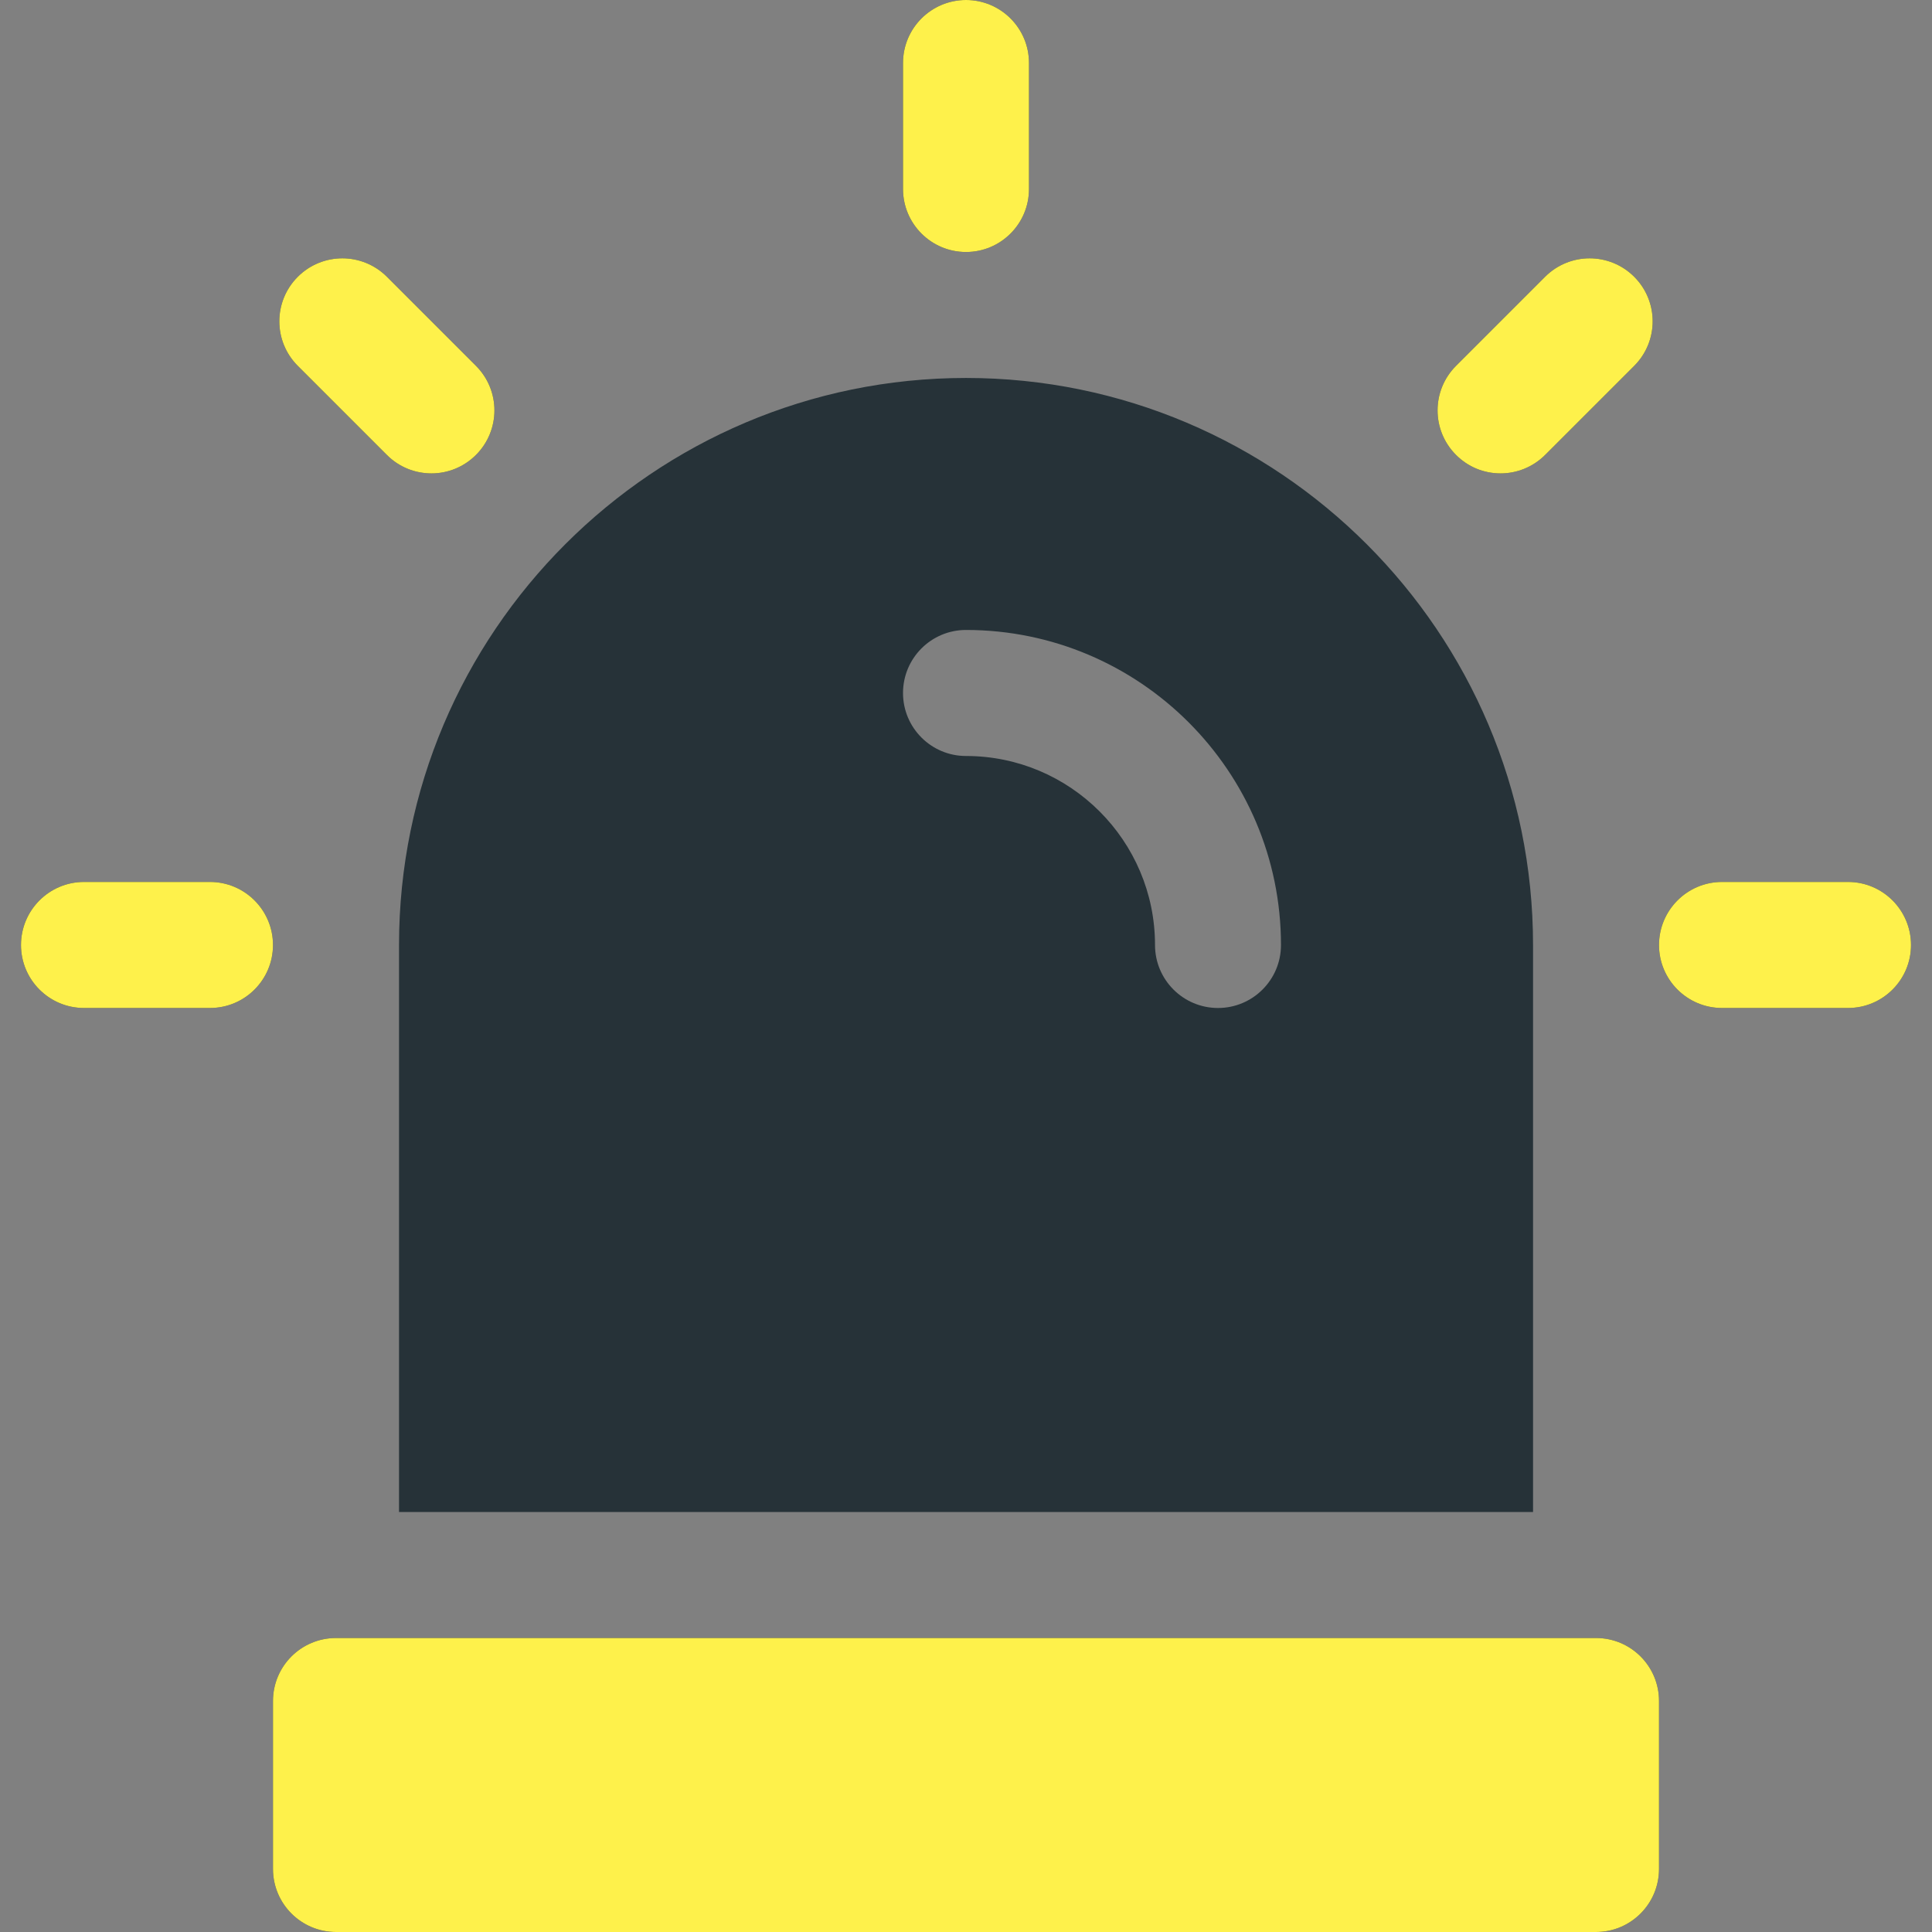 <svg width="30" height="30" viewBox="0 0 30 30" fill="none" xmlns="http://www.w3.org/2000/svg">
<rect x="0" y="0" width="30" height="30" fill="#808080" stroke="none"/>
<path d="M15 -0C14.46 -0 14.022 0.438 14.022 0.978V2.935C14.022 3.475 14.46 3.913 15 3.913C15.54 3.913 15.978 3.475 15.978 2.935V0.978C15.978 0.438 15.54 -0 15 -0ZM3.261 13.695H1.304C0.764 13.695 0.326 14.134 0.326 14.674C0.326 15.214 0.764 15.652 1.304 15.652H3.261C3.801 15.652 4.239 15.214 4.239 14.674C4.239 14.134 3.801 13.695 3.261 13.695ZM28.696 13.695H26.739C26.199 13.695 25.761 14.134 25.761 14.674C25.761 15.214 26.199 15.652 26.739 15.652H28.696C29.236 15.652 29.674 15.214 29.674 14.674C29.674 14.134 29.236 13.695 28.696 13.695ZM25.376 4.298C24.994 3.916 24.375 3.916 23.993 4.297L22.609 5.681C22.227 6.063 22.227 6.682 22.609 7.064C22.7 7.155 22.808 7.228 22.926 7.277C23.045 7.326 23.172 7.351 23.301 7.351C23.551 7.351 23.801 7.255 23.992 7.065L25.376 5.681C25.758 5.299 25.758 4.68 25.376 4.298ZM7.391 5.681L6.007 4.297C5.625 3.916 5.006 3.916 4.624 4.298C4.242 4.68 4.242 5.299 4.624 5.681L6.008 7.065C6.199 7.256 6.449 7.351 6.7 7.351C6.95 7.351 7.2 7.255 7.391 7.064C7.773 6.682 7.773 6.063 7.391 5.681ZM24.783 25.435H5.218C4.677 25.435 4.239 25.872 4.239 26.413V29.021C4.239 29.562 4.677 30 5.218 30H24.783C25.323 30 25.761 29.562 25.761 29.021V26.413C25.761 25.872 25.323 25.435 24.783 25.435ZM15 5.869C10.145 5.869 6.196 9.819 6.196 14.674V23.478H23.805V14.674C23.805 9.819 19.855 5.869 15 5.869ZM18.913 15.652C18.373 15.652 17.935 15.214 17.935 14.674C17.935 13.055 16.618 11.739 15 11.739C14.46 11.739 14.022 11.301 14.022 10.761C14.022 10.22 14.46 9.782 15 9.782C17.697 9.782 19.891 11.976 19.891 14.674C19.891 15.214 19.453 15.652 18.913 15.652Z" fill="#263238"/>
<path d="M15 -0C14.46 -0 14.022 0.438 14.022 0.978V2.935C14.022 3.475 14.46 3.913 15 3.913C15.54 3.913 15.978 3.475 15.978 2.935V0.978C15.978 0.438 15.54 -0 15 -0ZM3.261 13.695H1.304C0.764 13.695 0.326 14.134 0.326 14.674C0.326 15.214 0.764 15.652 1.304 15.652H3.261C3.801 15.652 4.239 15.214 4.239 14.674C4.239 14.134 3.801 13.695 3.261 13.695ZM28.696 13.695H26.739C26.199 13.695 25.761 14.134 25.761 14.674C25.761 15.214 26.199 15.652 26.739 15.652H28.696C29.236 15.652 29.674 15.214 29.674 14.674C29.674 14.134 29.236 13.695 28.696 13.695ZM25.376 4.298C24.994 3.916 24.375 3.916 23.993 4.297L22.609 5.681C22.227 6.063 22.227 6.682 22.609 7.064C22.7 7.155 22.808 7.228 22.926 7.277C23.045 7.326 23.172 7.351 23.301 7.351C23.551 7.351 23.801 7.255 23.992 7.065L25.376 5.681C25.758 5.299 25.758 4.68 25.376 4.298ZM7.391 5.681L6.007 4.297C5.625 3.916 5.006 3.916 4.624 4.298C4.242 4.68 4.242 5.299 4.624 5.681L6.008 7.065C6.199 7.256 6.449 7.351 6.7 7.351C6.95 7.351 7.2 7.255 7.391 7.064C7.773 6.682 7.773 6.063 7.391 5.681ZM24.783 25.435H5.218C4.677 25.435 4.239 25.872 4.239 26.413V29.021C4.239 29.562 4.677 30 5.218 30H24.783C25.323 30 25.761 29.562 25.761 29.021V26.413C25.761 25.872 25.323 25.435 24.783 25.435Z" fill="#FEF14B"/>
</svg>
